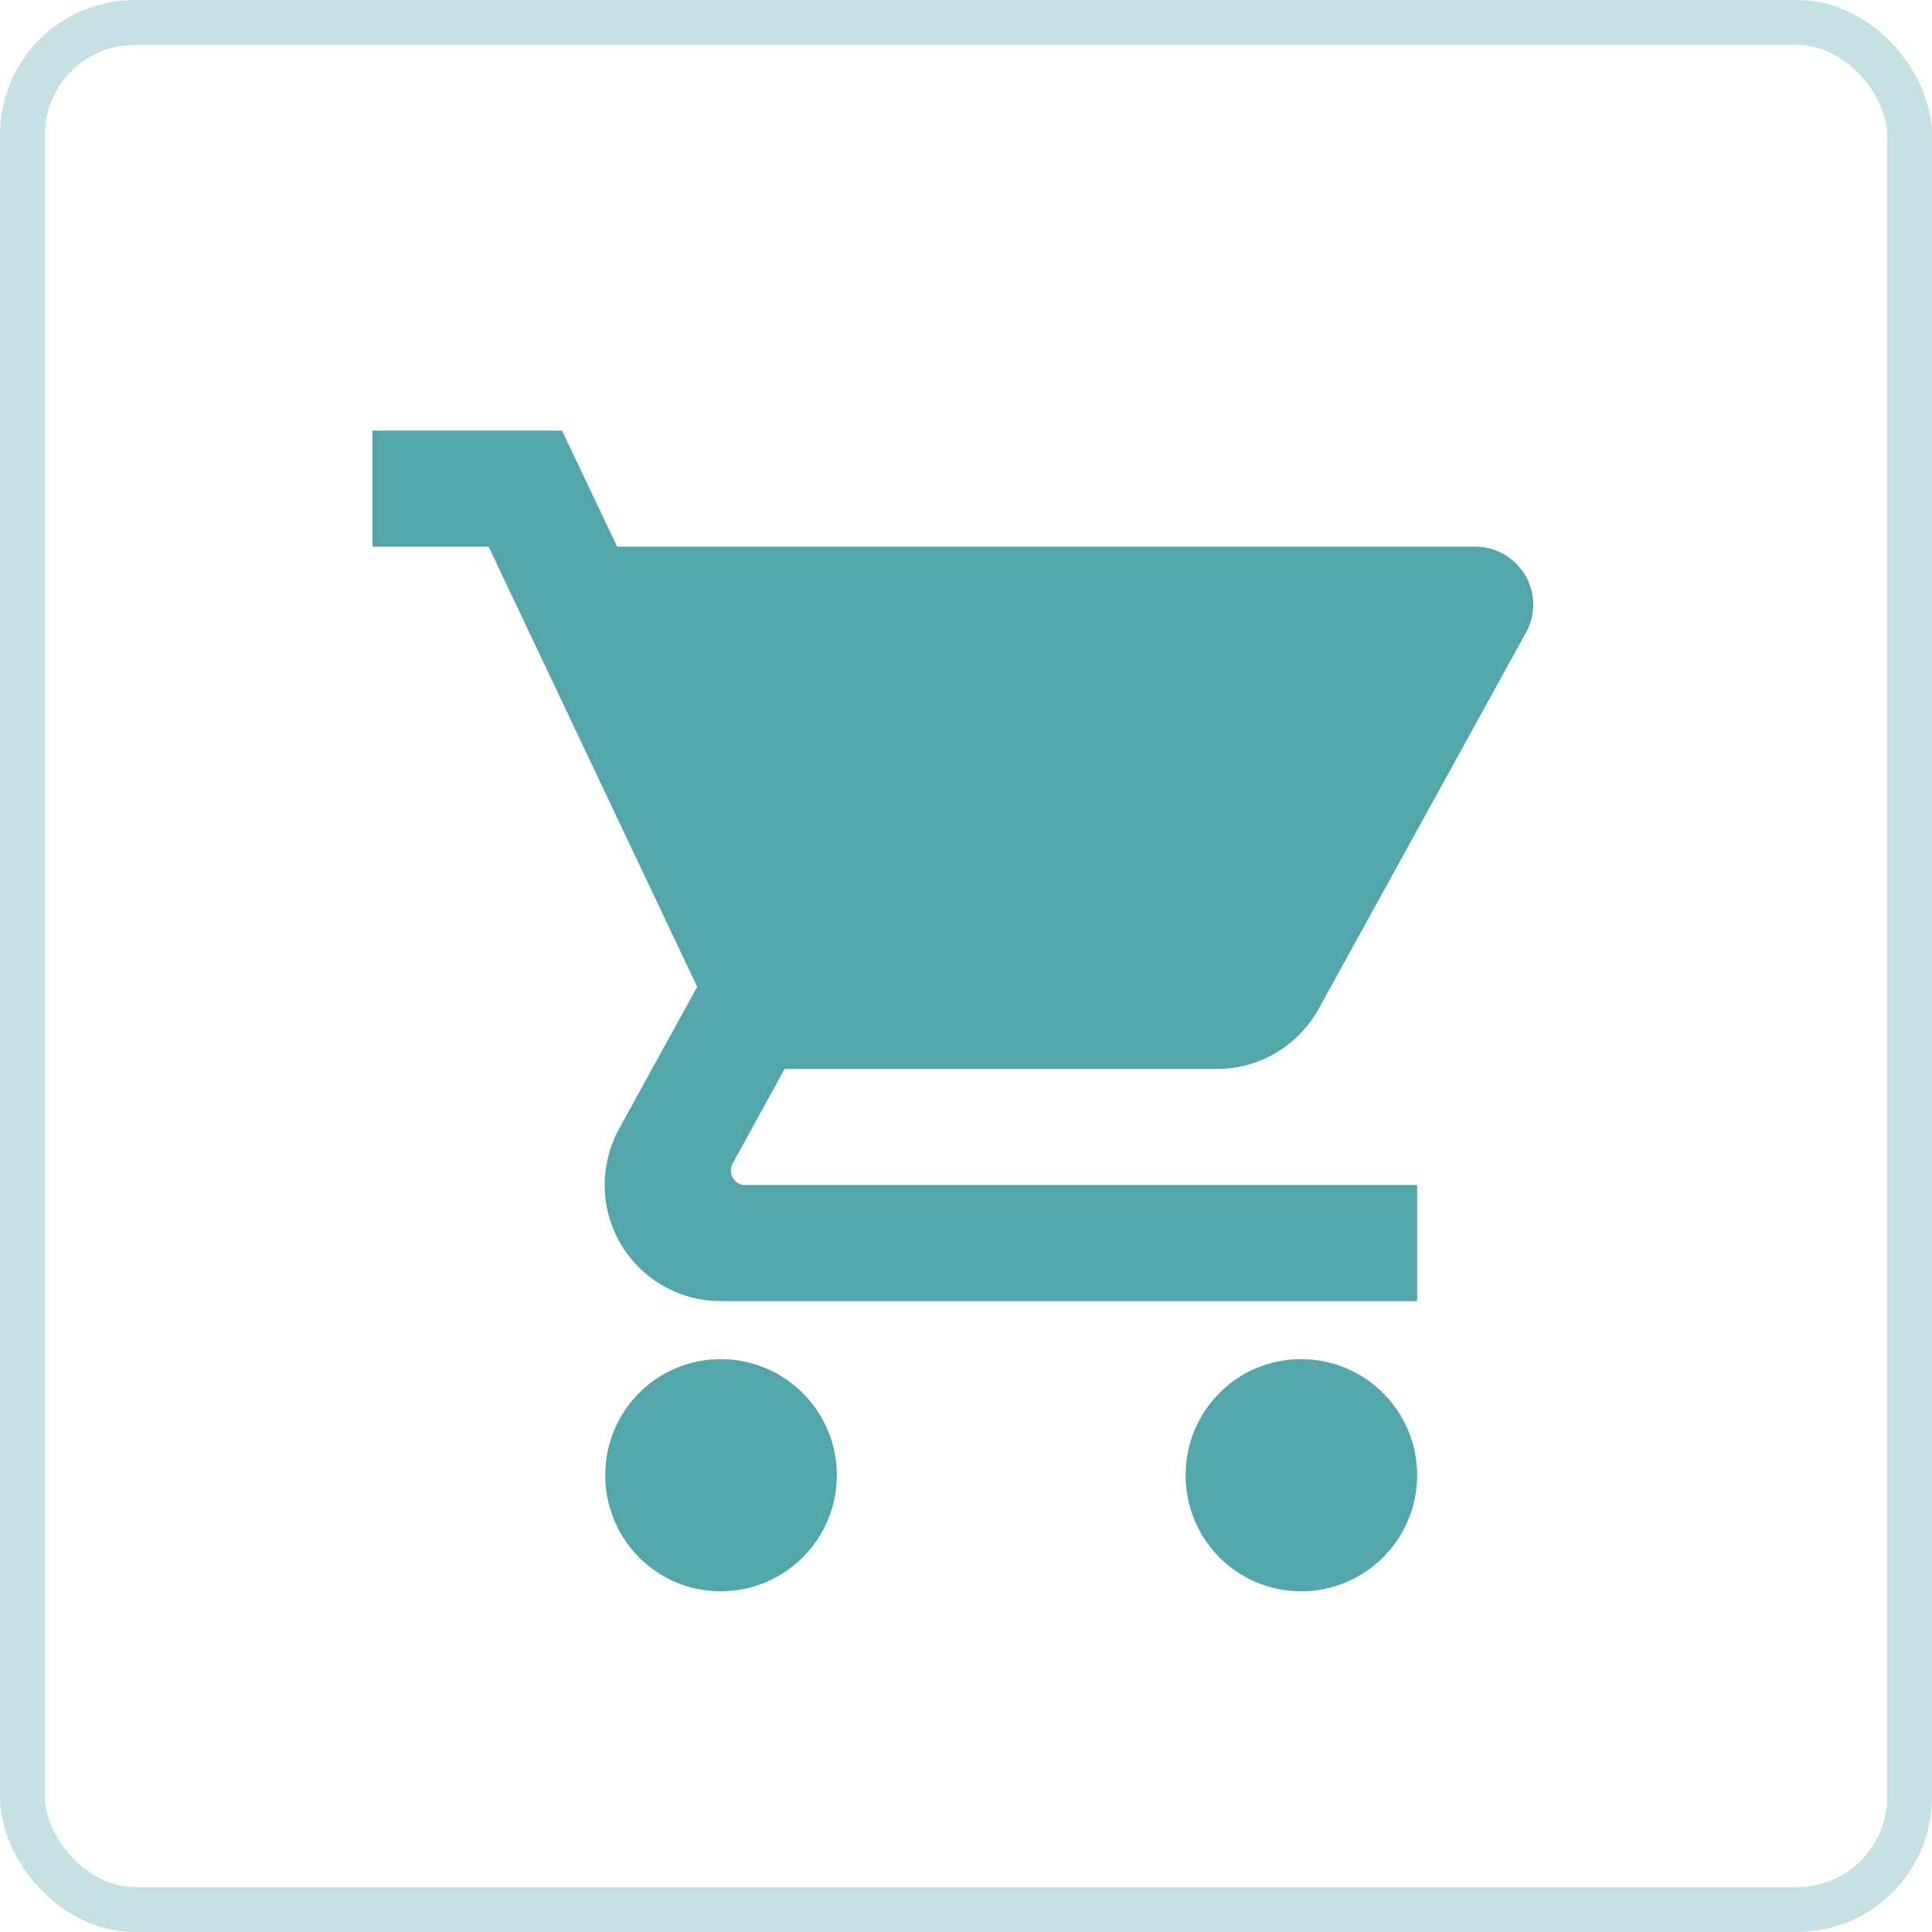 <svg width="43" height="43" viewBox="0 0 43 43" fill="none" xmlns="http://www.w3.org/2000/svg">
<g clip-path="url(#clip0_185_153)">
<path d="M16.041 30.25C14.614 30.25 13.471 31.406 13.471 32.834C13.471 34.261 14.614 35.417 16.041 35.417C17.469 35.417 18.625 34.261 18.625 32.834C18.625 31.406 17.469 30.25 16.041 30.25ZM8.291 9.584V12.167H10.875L15.518 21.964L13.775 25.129C13.574 25.503 13.458 25.923 13.458 26.375C13.458 27.802 14.614 28.959 16.041 28.959H31.541V26.375H16.59C16.41 26.375 16.267 26.233 16.267 26.052C16.267 25.994 16.28 25.942 16.306 25.897L17.462 23.792H27.085C28.054 23.792 28.9 23.256 29.346 22.461L33.963 14.079C34.067 13.898 34.125 13.684 34.125 13.459C34.125 13.116 33.989 12.787 33.746 12.545C33.504 12.303 33.176 12.167 32.833 12.167H13.736L12.509 9.584H8.291ZM28.958 30.25C27.531 30.25 26.388 31.406 26.388 32.834C26.388 34.261 27.531 35.417 28.958 35.417C30.386 35.417 31.541 34.261 31.541 32.834C31.541 31.406 30.386 30.25 28.958 30.25Z" fill="#53A6AA"/>
</g>
<rect x="0.5" y="0.5" width="42" height="42" rx="2.5" stroke="#53A6AA" stroke-opacity="0.33"/>
<defs>
<clipPath id="clip0_185_153">
<rect width="31" height="31" fill="white" transform="translate(7 7)"/>
</clipPath>
</defs>
</svg>
